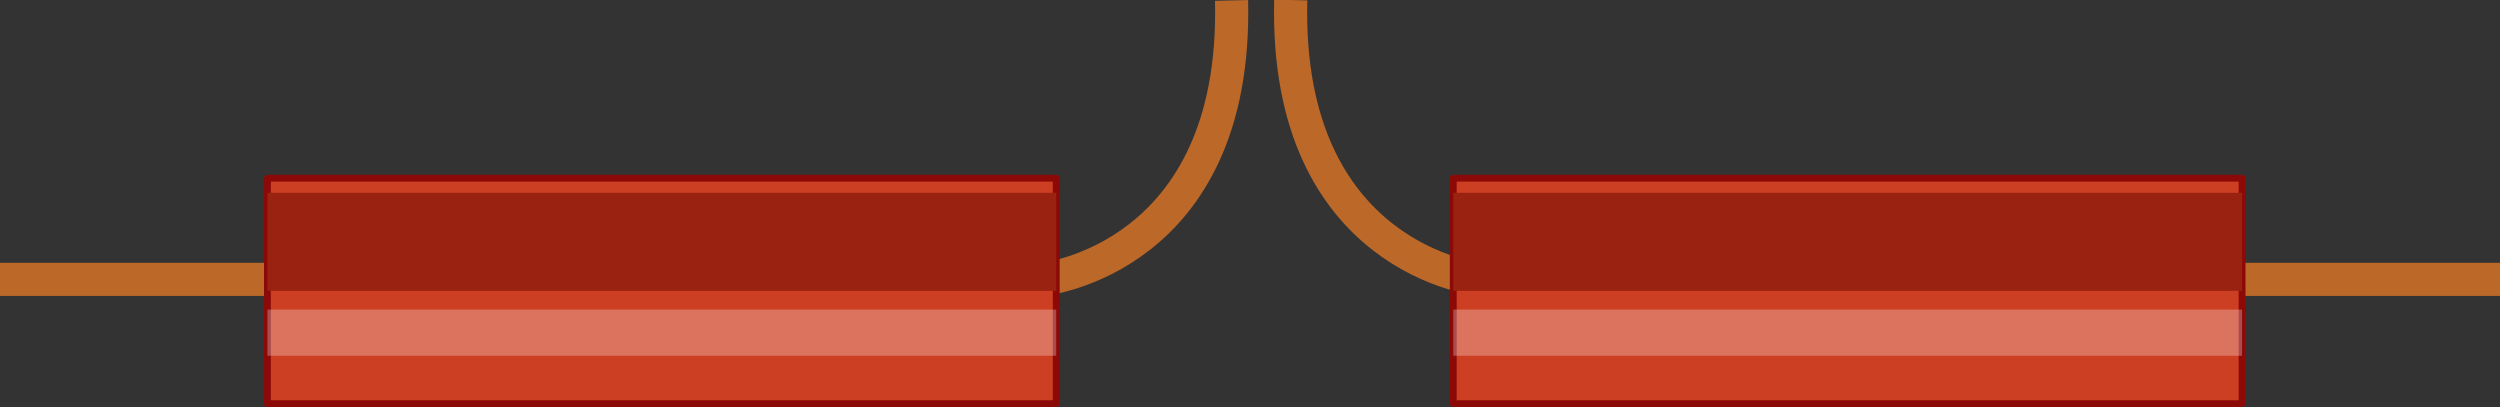 <svg xmlns="http://www.w3.org/2000/svg" viewBox="0 0 113.21 18.43"><rect x="0" y="0" width="113.21" height="18.43" fill="#333333" stroke="none"/><defs><style>.cls-1{isolation:isolate;}.cls-2{fill:none;stroke:#bb6828;stroke-miterlimit:10;stroke-width:1.5px;}.cls-3{fill:#cd3f22;stroke:#8b0a08;stroke-linecap:round;stroke-linejoin:round;stroke-width:0.31px;}.cls-4{fill:#992310;}.cls-5{fill:#fff;opacity:0.27;mix-blend-mode:screen;}</style></defs><g class="cls-1"><g id="Layer_2" data-name="Layer 2"><g id="portrait"><g id="Page-02"><g id="Drop"><path class="cls-2" d="M0,12.65H47.22s8.83-.9,8.55-12.63"/><path class="cls-2" d="M113.21,12.65H67S58.16,11.75,58.45,0"/><rect class="cls-3" x="12.11" y="8.07" width="35.72" height="10.21"/><rect class="cls-4" x="12.11" y="8.73" width="35.72" height="4.44"/><rect class="cls-5" x="12.11" y="14.02" width="35.72" height="2.09"/><rect class="cls-3" x="65.81" y="8.07" width="35.72" height="10.21"/><rect class="cls-4" x="65.81" y="8.73" width="35.72" height="4.44"/><rect class="cls-5" x="65.81" y="14.02" width="35.72" height="2.09"/></g></g></g></g></g></svg>